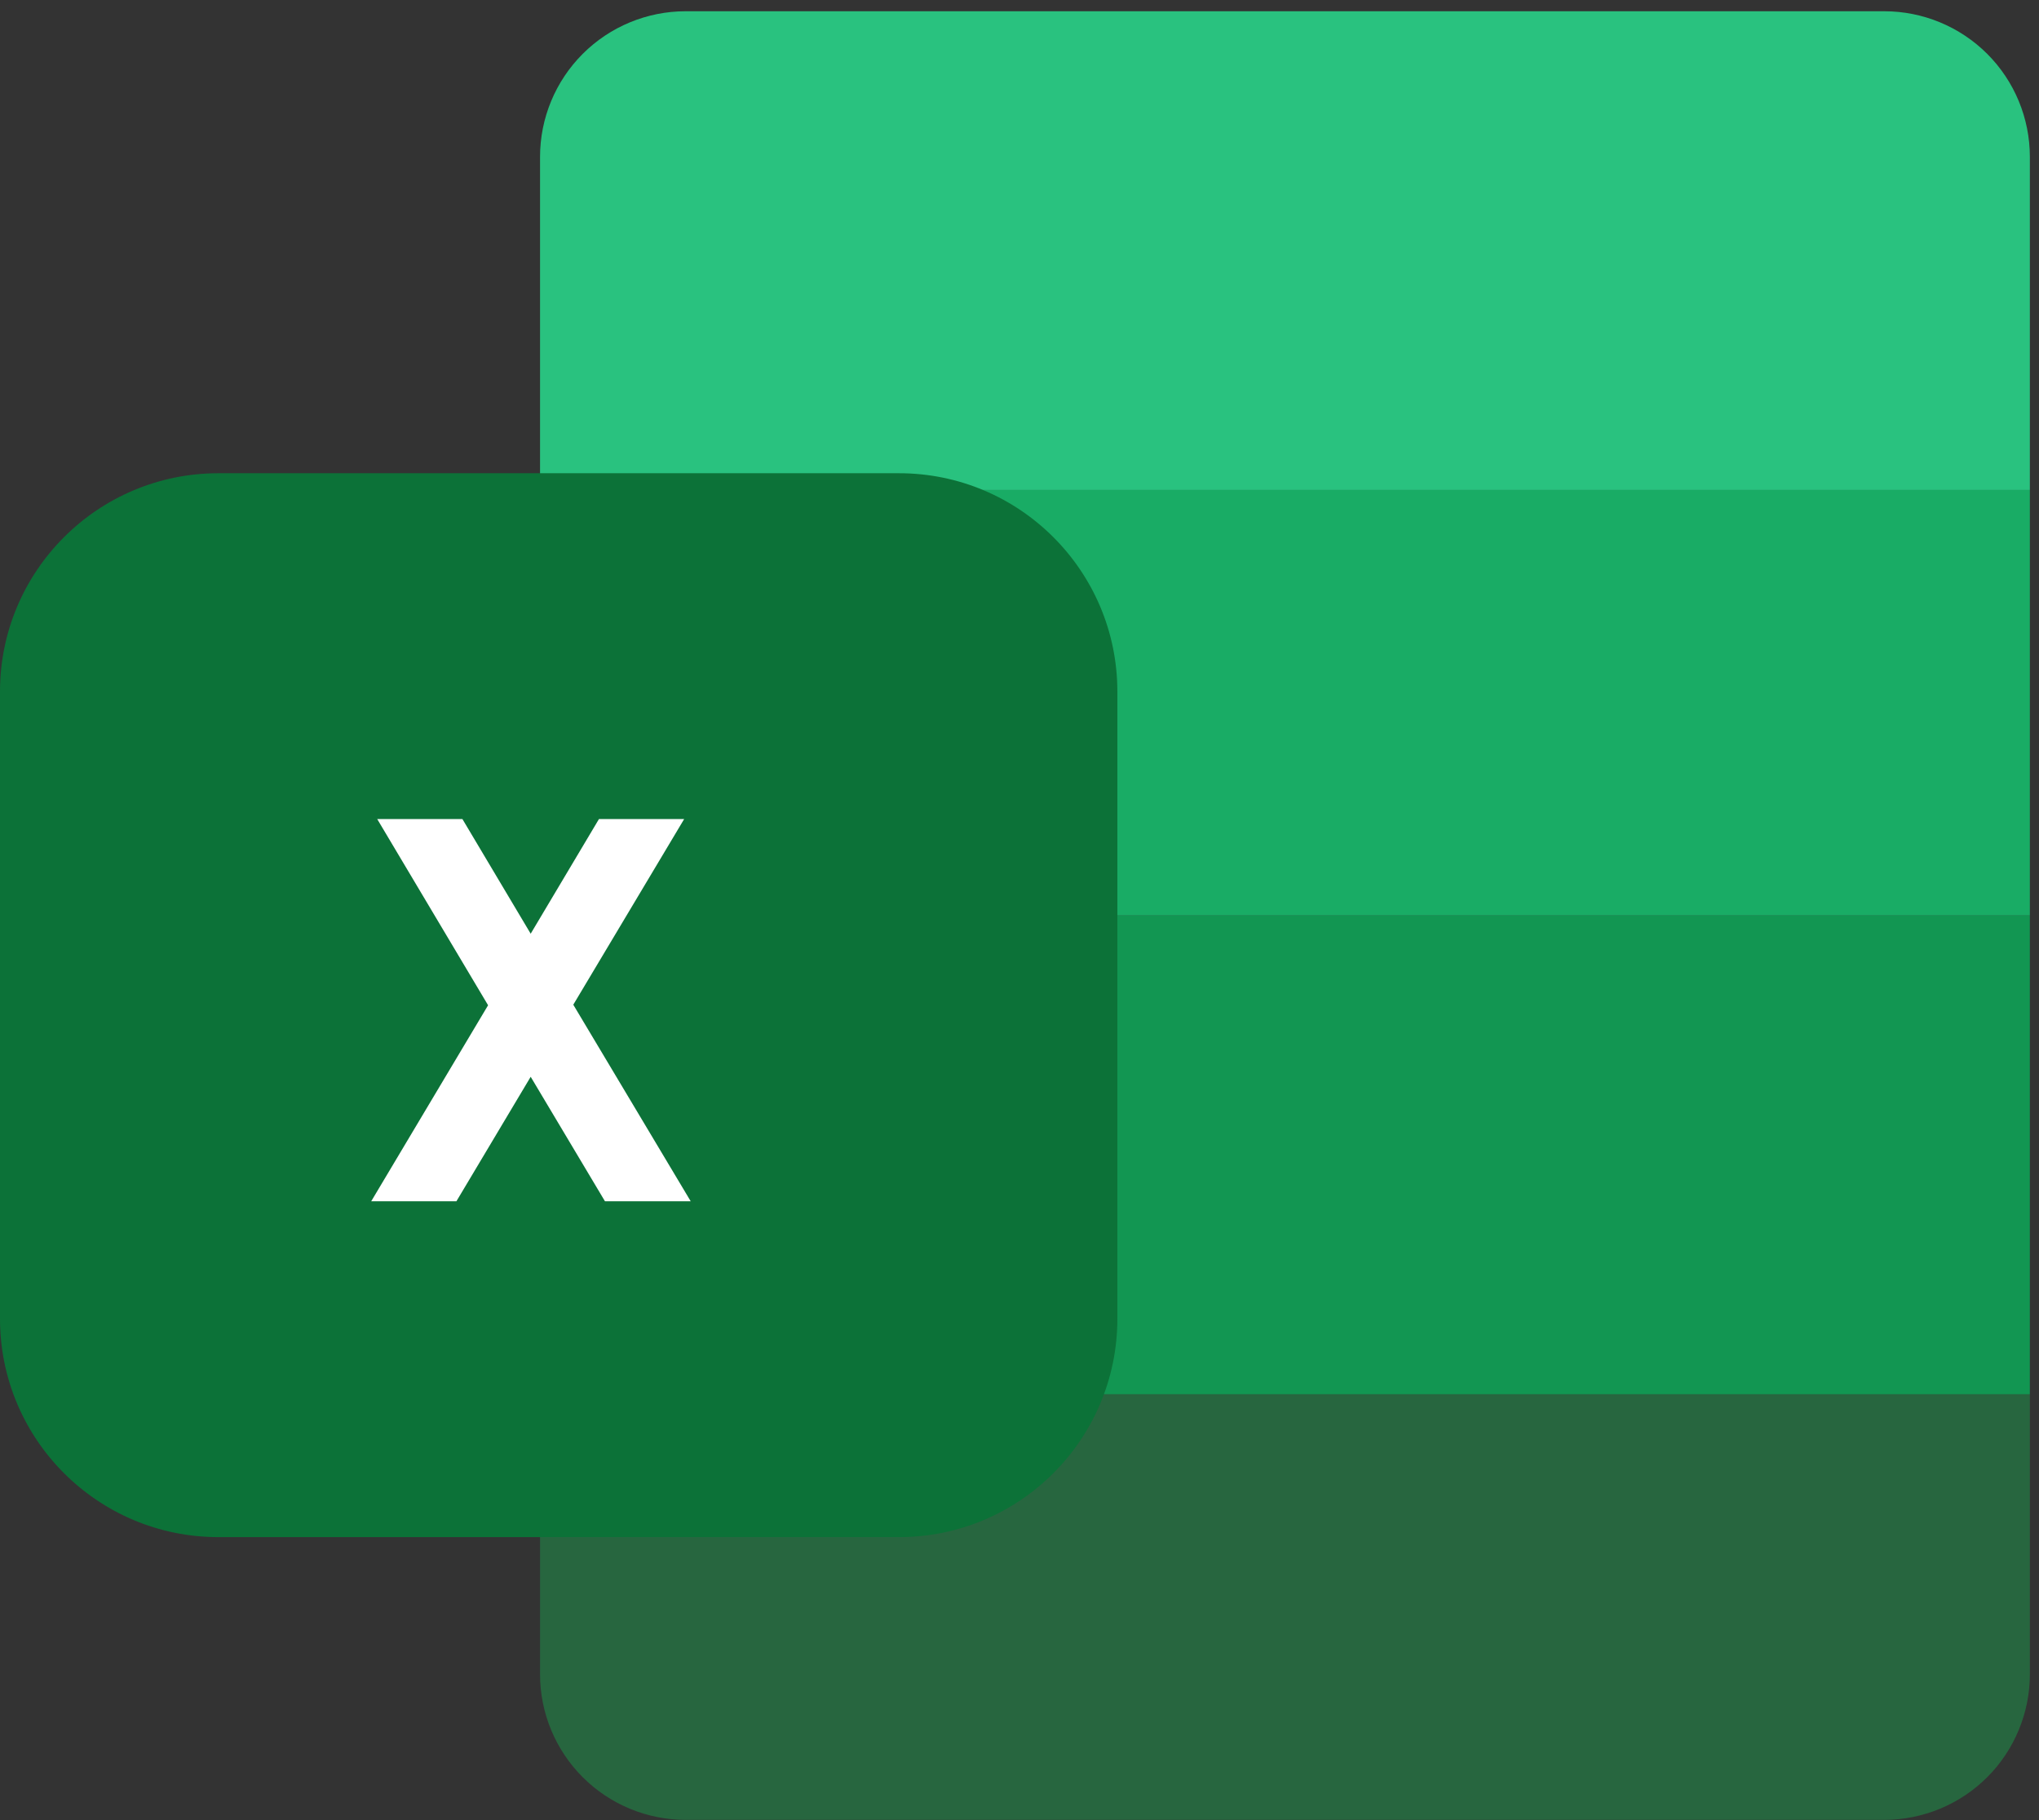 <svg width="56" height="50" viewBox="0 0 56 50" fill="none" xmlns="http://www.w3.org/2000/svg">
<rect x="0" y="0" width="56" height="50" fill="#333333" stroke="none"/>
<path d="M18.832 0.309H51.749C52.81 0.309 53.827 0.73 54.578 1.48C55.328 2.23 55.749 3.248 55.749 4.309V13.461H14.832V4.309C14.832 3.248 15.254 2.23 16.004 1.48C16.754 0.73 17.771 0.309 18.832 0.309V0.309Z" fill="#29C27F"/>
<path d="M55.749 13.46H14.832V25.15H55.749V13.46Z" fill="#19AC65"/>
<path d="M55.749 25.15H14.832V38.302H55.749V25.15Z" fill="#129652"/>
<path d="M14.832 38.303H55.749V45.993C55.749 46.518 55.646 47.038 55.444 47.523C55.243 48.009 54.949 48.45 54.578 48.821C54.206 49.193 53.765 49.487 53.28 49.688C52.794 49.889 52.274 49.993 51.749 49.993H18.832C17.771 49.993 16.754 49.571 16.004 48.821C15.254 48.071 14.832 47.054 14.832 45.993V38.303Z" fill="#27663F"/>
<path d="M24.688 13H6C2.686 13 0 15.686 0 19V36.226C0 39.54 2.686 42.226 6 42.226H24.688C28.002 42.226 30.688 39.54 30.688 36.226V19C30.688 15.686 28.002 13 24.688 13Z" fill="#0C7238"/>
<path d="M15.745 27.6L18.97 33H16.615L14.575 29.58L12.535 33H10.195L13.405 27.615L10.36 22.5H12.7L14.575 25.65L16.45 22.5H18.79L15.745 27.6Z" fill="white"/>
</svg>
